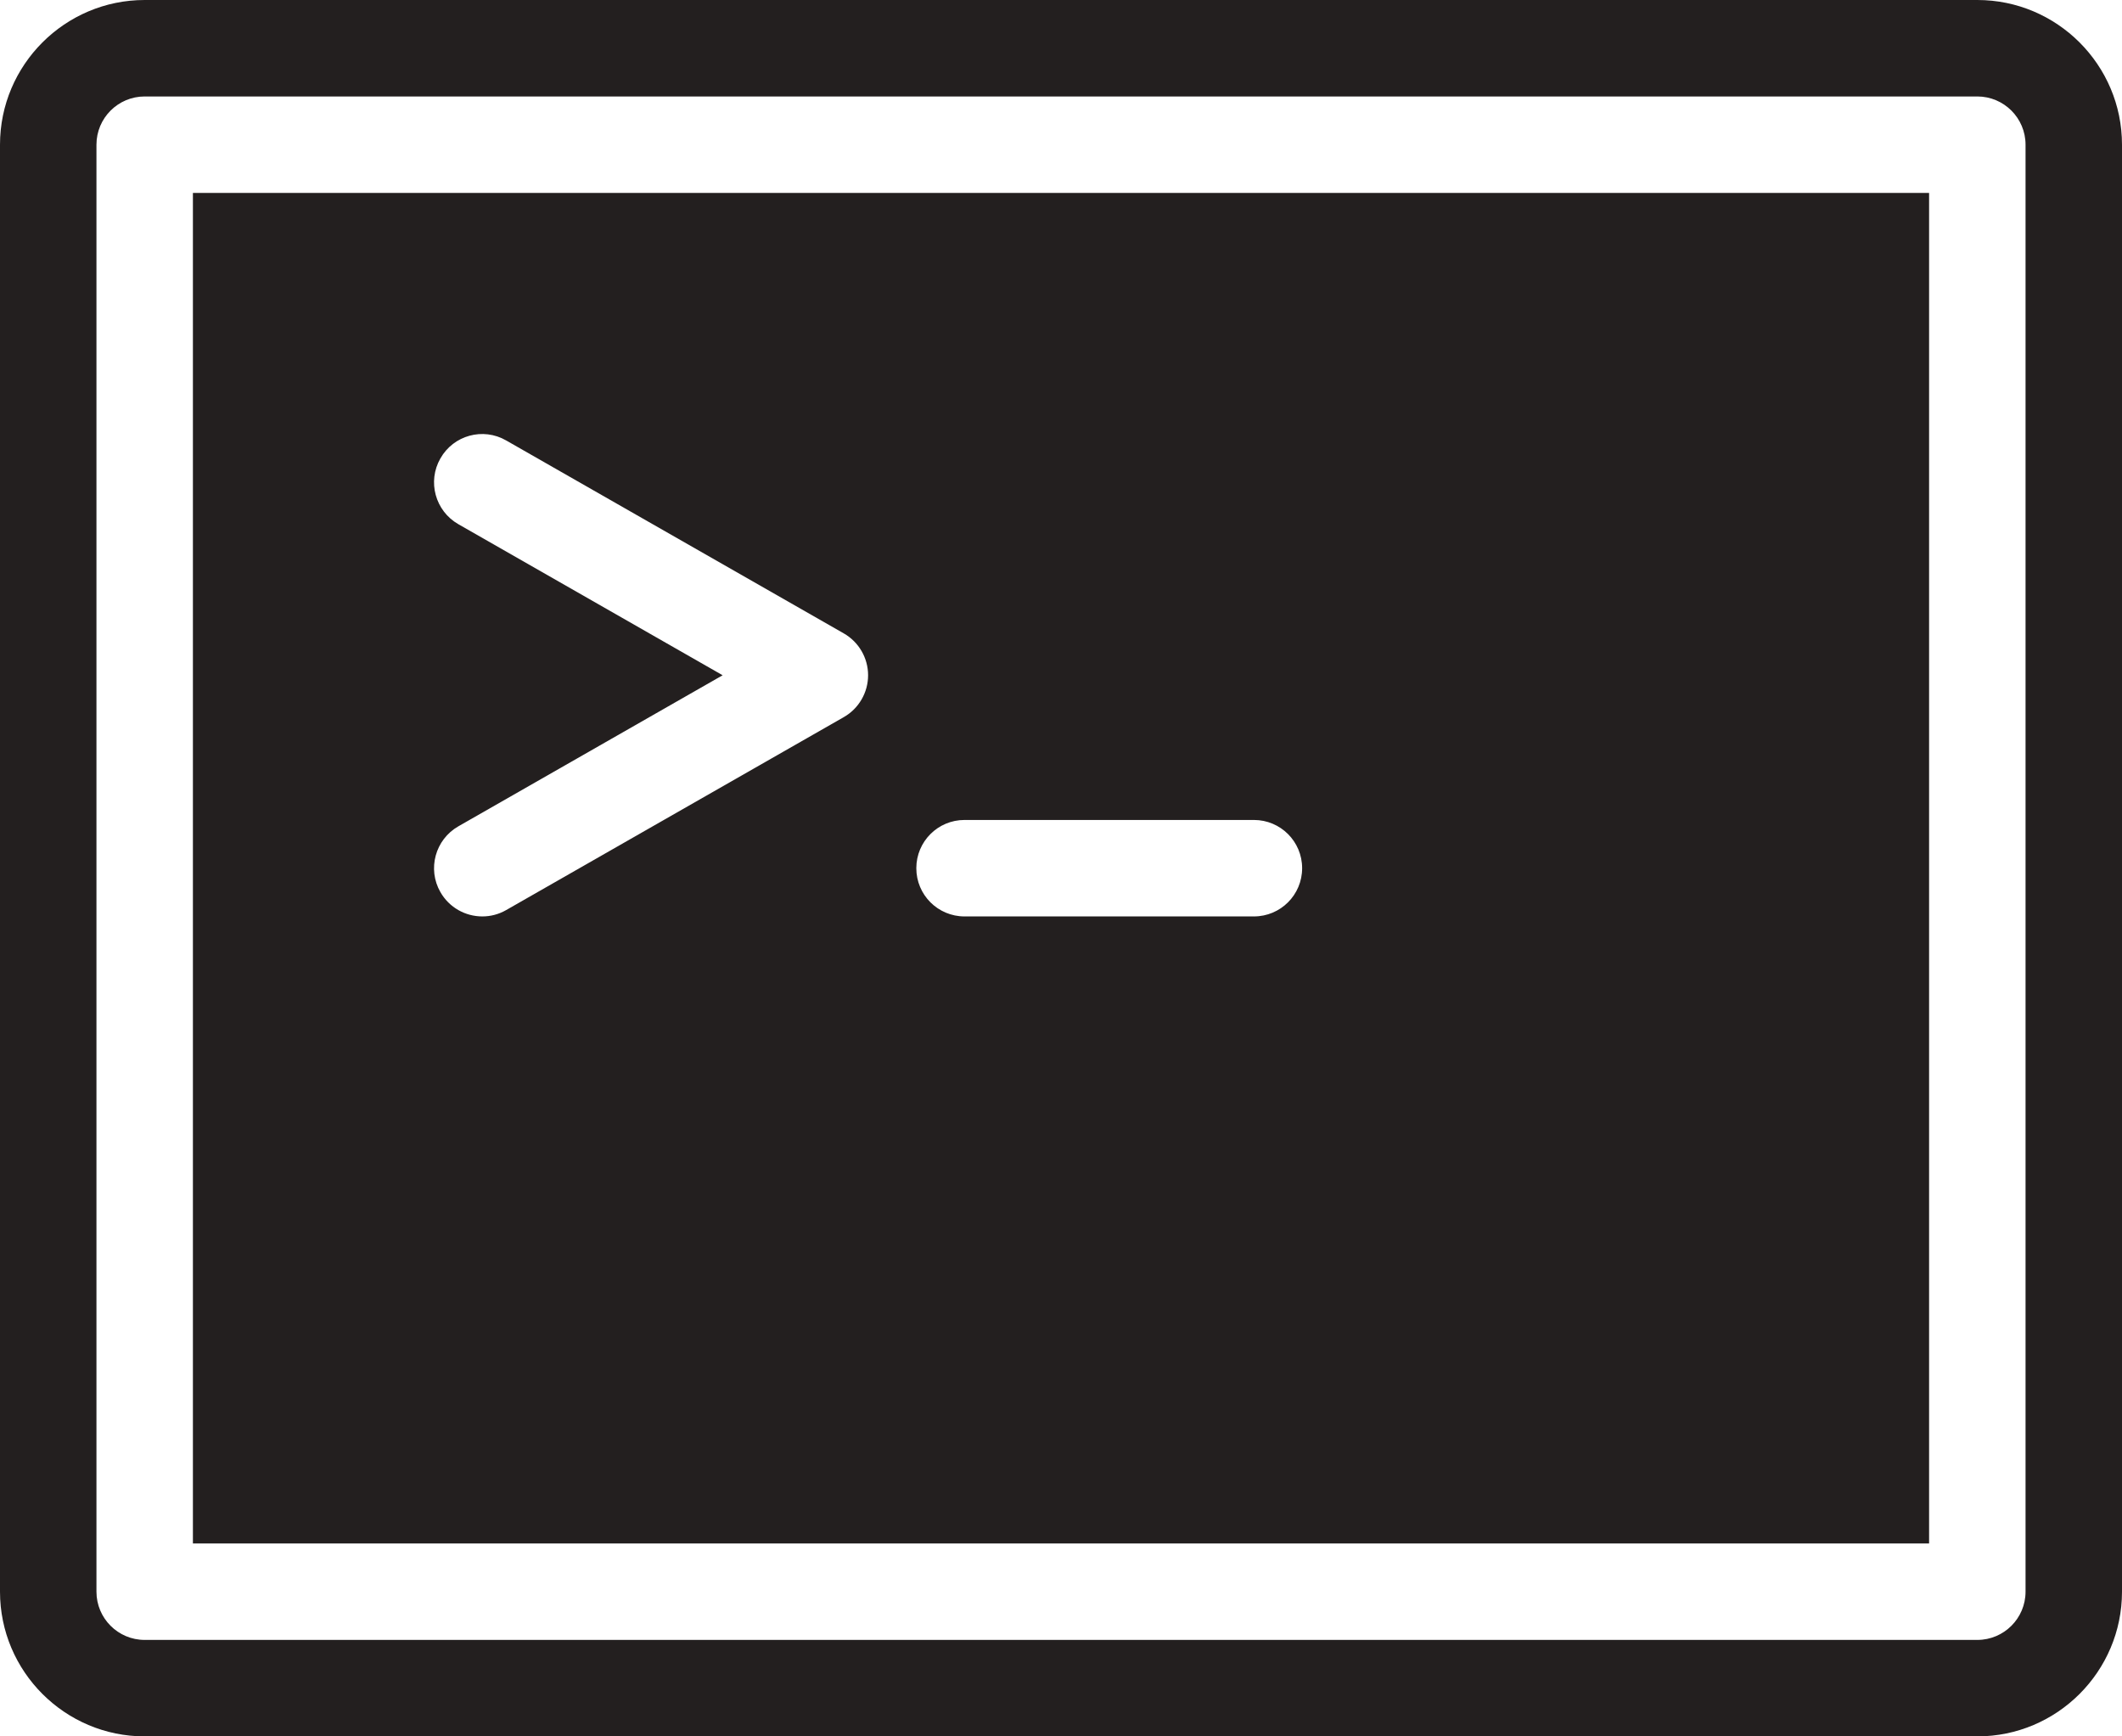 <?xml version="1.0" encoding="UTF-8" standalone="no"?>
<svg width="44px" height="36px" viewBox="0 0 44 36" version="1.1" xmlns="http://www.w3.org/2000/svg" xmlns:xlink="http://www.w3.org/1999/xlink" xmlns:sketch="http://www.bohemiancoding.com/sketch/ns">
    <!-- Generator: Sketch 3.0.4 (8053) - http://www.bohemiancoding.com/sketch -->
    <title>Terminal</title>
    <desc>Created with Sketch.</desc>
    <defs></defs>
    <g id="Icons" stroke="none" stroke-width="1" fill="none" fill-rule="evenodd" sketch:type="MSPage">
        <g id="Design-&amp;-Development" sketch:type="MSArtboardGroup" transform="translate(-798, -1362)" fill="#231F1F">
            <g id="Terminal" sketch:type="MSLayerGroup" transform="translate(798, 1362)">
                <path d="M41,0 L3,0 C1.346,0 0,1.346 0,3 L0,33 C0,34.654 1.346,36 3,36 L41,36 C42.654,36 44,34.654 44,33 L44,3 C44,1.346 42.654,0 41,0 L41,0 Z M42,33 C42,33.552 41.552,34 41,34 L3,34 C2.448,34 2,33.552 2,33 L2,3 C2,2.448 2.448,2 3,2 L41,2 C41.552,2 42,2.448 42,3 L42,33 L42,33 Z M4,32 L40,32 L40,4 L4,4 L4,32 Z M20,17 L26,17 C26.553,17 27,17.447 27,18 C27,18.553 26.553,19 26,19 L20,19 C19.447,19 19,18.553 19,18 C19,17.447 19.447,17 20,17 L20,17 Z M9.504,10.868 C9.025,10.594 8.857,9.983 9.132,9.504 C9.404,9.023 10.016,8.855 10.496,9.132 L17.496,13.132 C17.808,13.31 18,13.642 18,14 C18,14.358 17.808,14.69 17.496,14.868 L10.496,18.868 C10.34,18.958 10.169,19 10.001,19 C9.653,19 9.317,18.819 9.132,18.496 C8.857,18.017 9.025,17.406 9.504,17.132 L14.984,14 L9.504,10.868 L9.504,10.868 Z" sketch:type="MSShapeGroup"></path>
            </g>
        </g>
    </g>
</svg>